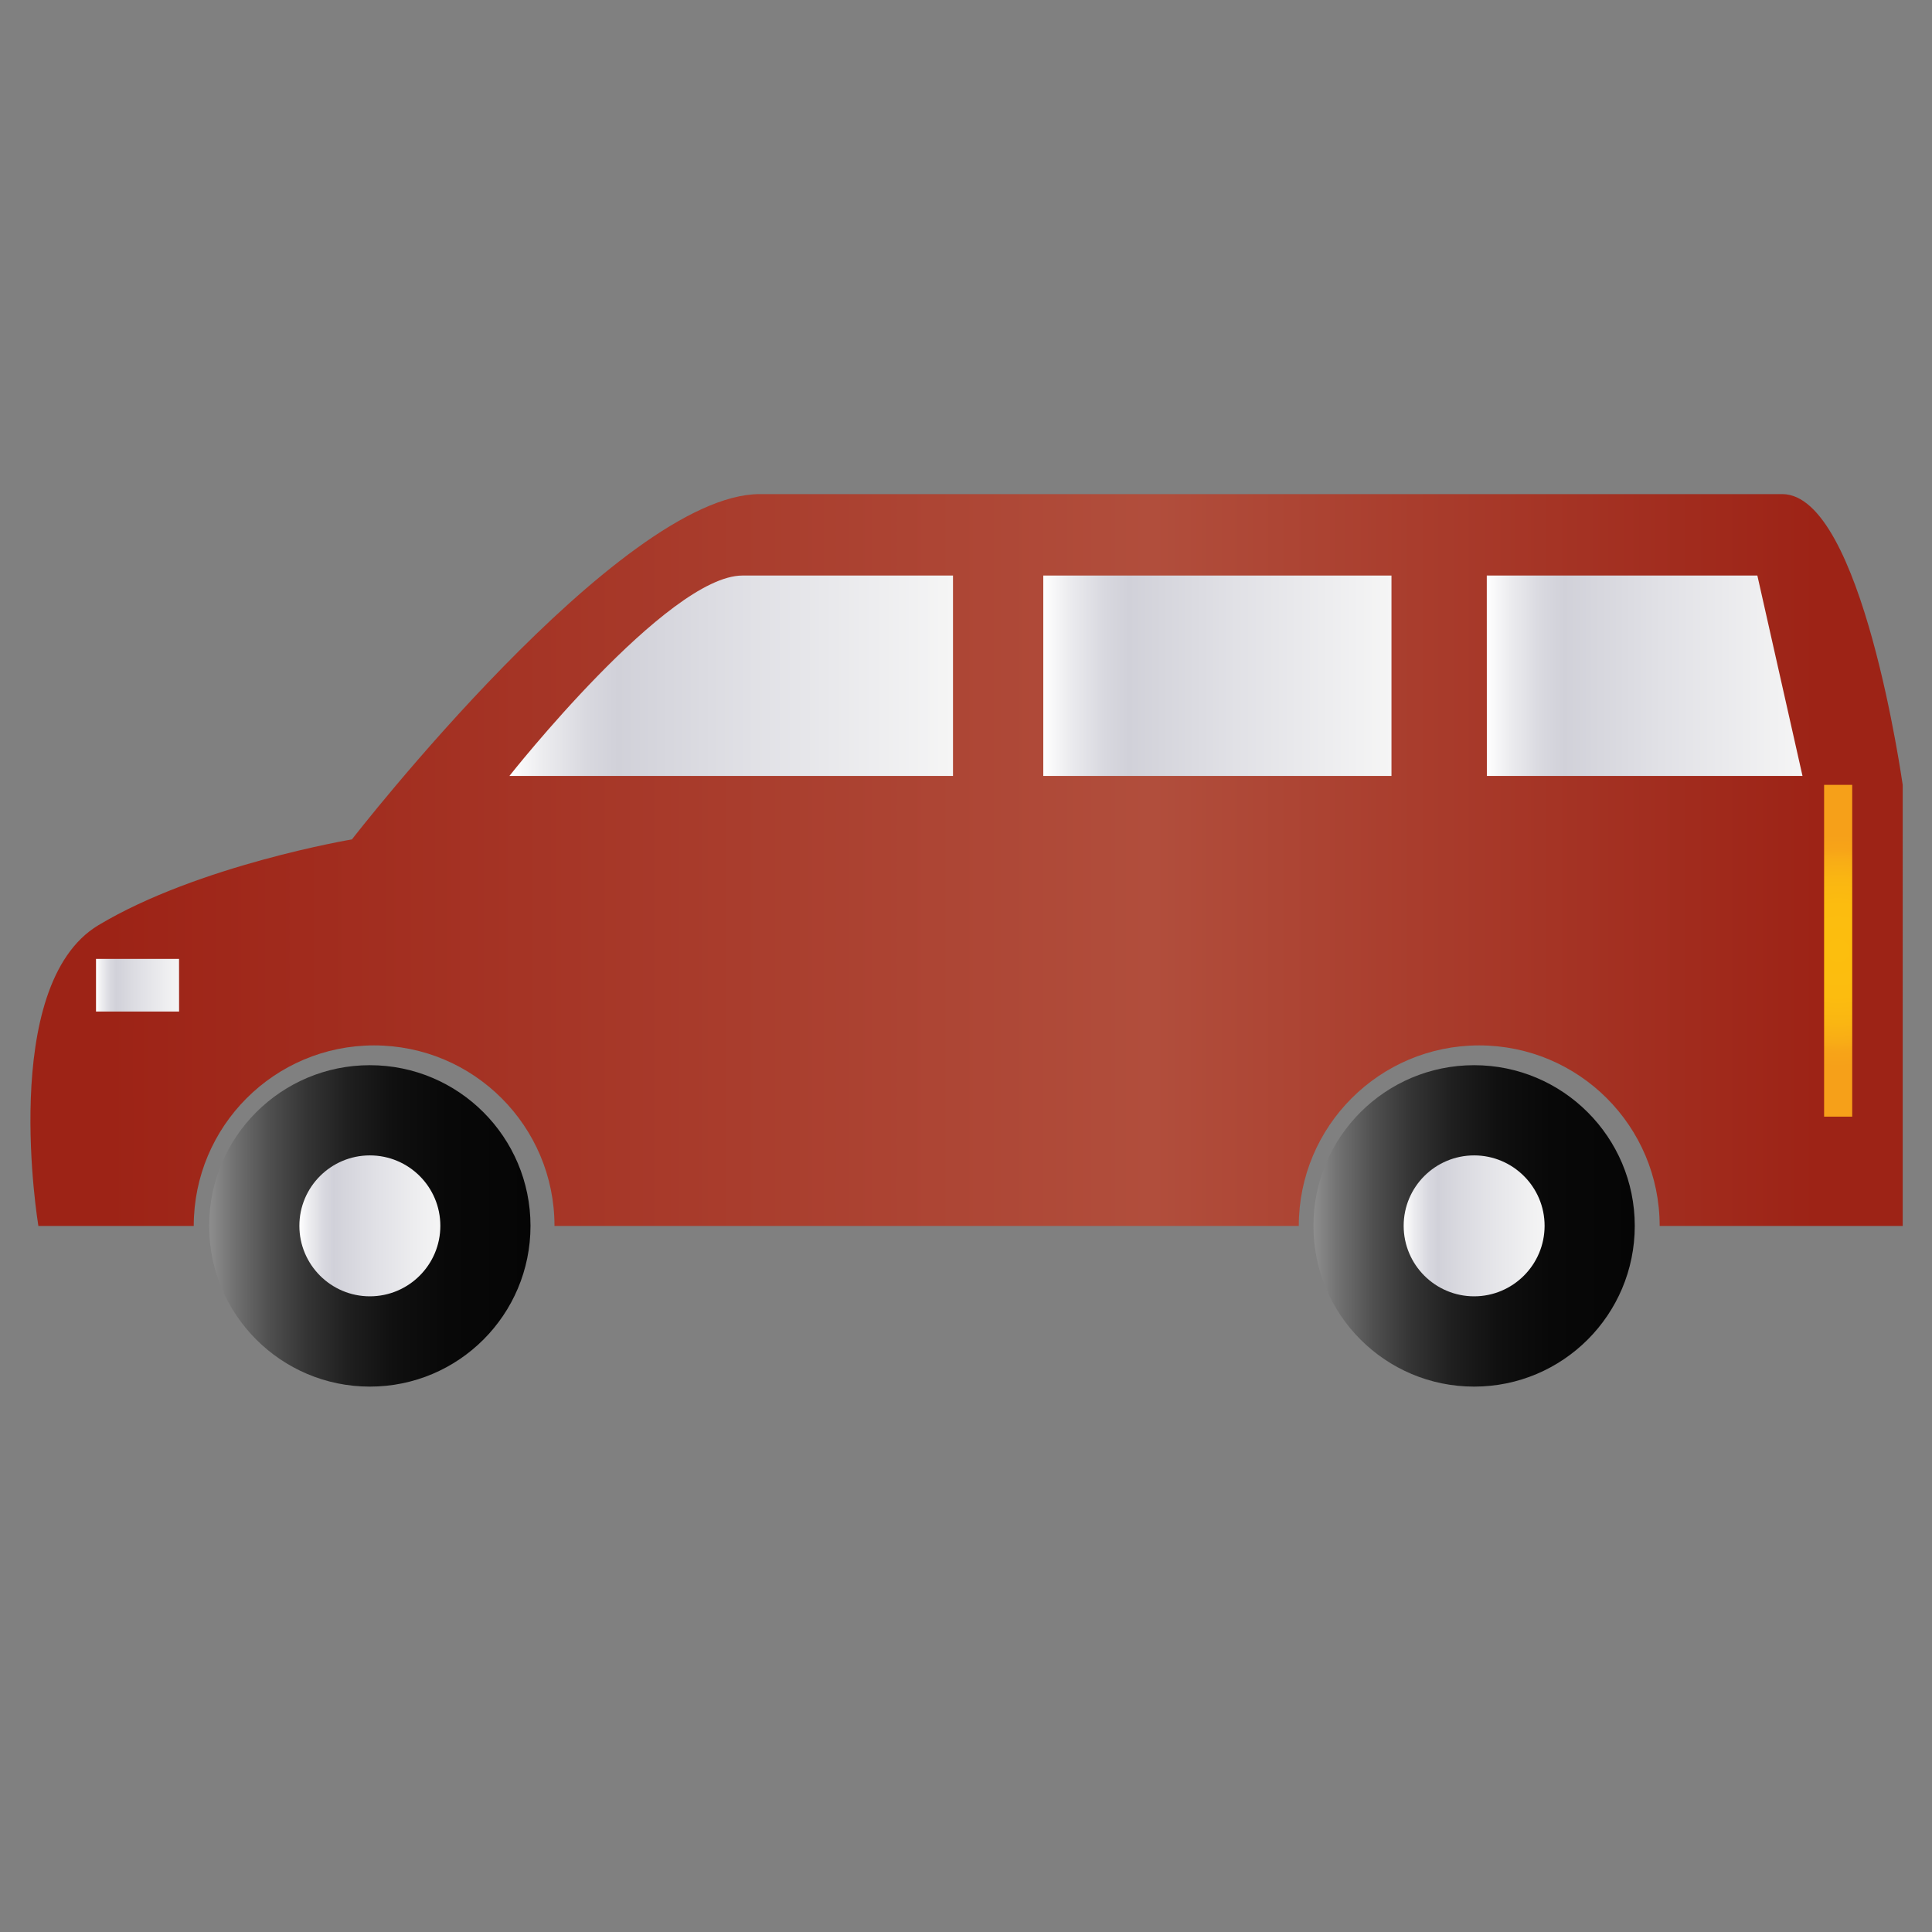 <?xml version="1.0" encoding="utf-8"?>
<!DOCTYPE svg PUBLIC "-//W3C//DTD SVG 1.1//EN" "http://www.w3.org/Graphics/SVG/1.1/DTD/svg11.dtd">
<svg version="1.1" id="Слой_1" xmlns="http://www.w3.org/2000/svg" xmlns:xlink="http://www.w3.org/1999/xlink" x="0px" y="0px"
	 width="150px" height="150px" viewBox="0 0 150 150" enable-background="new 0 0 150 150" xml:space="preserve">
<rect x="0" y="0" width="150" height="150" fill="#808080" stroke="none"/>
<g>
	<g>
		<linearGradient id="SVGID_1_" gradientUnits="userSpaceOnUse" x1="2.362" y1="66.772" x2="147.726" y2="66.772">
			<stop  offset="0.041" style="stop-color:#9D2316"/>
			<stop  offset="0.599" style="stop-color:#B14E3C"/>
			<stop  offset="0.954" style="stop-color:#9D2316"/>
		</linearGradient>
		<path fill="url(#SVGID_1_)" d="M138.372,38.362c-6.228,0-68.476,0-79.376,0c-10.894,0-31.672,26.809-31.672,26.809
			s-11.902,1.995-19.683,6.66c-7.78,4.673-4.661,23.351-4.661,23.351h12.062c0-7.743,6.271-14.017,13.999-14.017
			c7.743,0,14.01,6.274,14.01,14.017h57.786c0-7.743,6.271-14.017,14-14.017c7.753,0,14.019,6.274,14.019,14.017h18.87V60.939
			C147.712,60.936,144.598,38.362,138.372,38.362z"/>
		<linearGradient id="SVGID_2_" gradientUnits="userSpaceOnUse" x1="7.454" y1="76.492" x2="13.904" y2="76.492">
			<stop  offset="0" style="stop-color:#FFFFFF"/>
			<stop  offset="0.074" style="stop-color:#ECECEF"/>
			<stop  offset="0.176" style="stop-color:#D8D8DF"/>
			<stop  offset="0.245" style="stop-color:#D1D1D9"/>
			<stop  offset="0.554" style="stop-color:#E1E1E6"/>
			<stop  offset="1" style="stop-color:#F5F5F5"/>
		</linearGradient>
		<polygon fill="url(#SVGID_2_)" points="13.904,78.536 7.454,78.536 7.454,74.447 13.901,74.447 13.904,78.536 		"/>
		<linearGradient id="SVGID_3_" gradientUnits="userSpaceOnUse" x1="39.55" y1="52.465" x2="73.991" y2="52.465">
			<stop  offset="0" style="stop-color:#FFFFFF"/>
			<stop  offset="0.074" style="stop-color:#ECECEF"/>
			<stop  offset="0.176" style="stop-color:#D8D8DF"/>
			<stop  offset="0.245" style="stop-color:#D1D1D9"/>
			<stop  offset="0.554" style="stop-color:#E1E1E6"/>
			<stop  offset="1" style="stop-color:#F5F5F5"/>
		</linearGradient>
		<path fill="url(#SVGID_3_)" d="M73.988,60.244H39.55c0,0,12.27-15.559,18.097-15.559c5.835,0,16.344,0,16.344,0v15.559H73.988z"/>
		<linearGradient id="SVGID_4_" gradientUnits="userSpaceOnUse" x1="81.001" y1="52.465" x2="108.034" y2="52.465">
			<stop  offset="0" style="stop-color:#FFFFFF"/>
			<stop  offset="0.074" style="stop-color:#ECECEF"/>
			<stop  offset="0.176" style="stop-color:#D8D8DF"/>
			<stop  offset="0.245" style="stop-color:#D1D1D9"/>
			<stop  offset="0.554" style="stop-color:#E1E1E6"/>
			<stop  offset="1" style="stop-color:#F5F5F5"/>
		</linearGradient>
		<rect x="81.001" y="44.685" fill="url(#SVGID_4_)" width="27.033" height="15.559"/>
		<linearGradient id="SVGID_5_" gradientUnits="userSpaceOnUse" x1="115.433" y1="52.465" x2="139.946" y2="52.465">
			<stop  offset="0" style="stop-color:#FFFFFF"/>
			<stop  offset="0.074" style="stop-color:#ECECEF"/>
			<stop  offset="0.176" style="stop-color:#D8D8DF"/>
			<stop  offset="0.245" style="stop-color:#D1D1D9"/>
			<stop  offset="0.554" style="stop-color:#E1E1E6"/>
			<stop  offset="1" style="stop-color:#F5F5F5"/>
		</linearGradient>
		<polygon fill="url(#SVGID_5_)" points="115.439,60.244 115.433,44.685 136.441,44.685 139.946,60.244 		"/>
		<radialGradient id="SVGID_6_" cx="142.713" cy="73.817" r="9.14" gradientUnits="userSpaceOnUse">
			<stop  offset="0" style="stop-color:#FCBE0E"/>
			<stop  offset="0.393" style="stop-color:#FCBC0F"/>
			<stop  offset="0.606" style="stop-color:#FAB612"/>
			<stop  offset="0.775" style="stop-color:#F8AC16"/>
			<stop  offset="0.859" style="stop-color:#F7A418"/>
			<stop  offset="0.984" style="stop-color:#F6A019"/>
		</radialGradient>
		<rect x="141.623" y="60.936" fill="url(#SVGID_6_)" width="2.182" height="25.76"/>
		<linearGradient id="SVGID_7_" gradientUnits="userSpaceOnUse" x1="16.237" y1="95.178" x2="41.188" y2="95.178">
			<stop  offset="0.005" style="stop-color:#8C8C8C"/>
			<stop  offset="0.081" style="stop-color:#707070"/>
			<stop  offset="0.189" style="stop-color:#4F4F4F"/>
			<stop  offset="0.306" style="stop-color:#343434"/>
			<stop  offset="0.433" style="stop-color:#1F1F1F"/>
			<stop  offset="0.574" style="stop-color:#101010"/>
			<stop  offset="0.741" style="stop-color:#080808"/>
			<stop  offset="1" style="stop-color:#050505"/>
		</linearGradient>
		<path fill="url(#SVGID_7_)" d="M28.714,82.701c-6.883,0-12.477,5.579-12.477,12.472c0,6.898,5.591,12.483,12.477,12.483
			c6.899,0,12.474-5.585,12.474-12.483C41.185,88.285,35.605,82.701,28.714,82.701z"/>
		<linearGradient id="SVGID_8_" gradientUnits="userSpaceOnUse" x1="23.244" y1="95.175" x2="34.188" y2="95.175">
			<stop  offset="0" style="stop-color:#FFFFFF"/>
			<stop  offset="0.074" style="stop-color:#ECECEF"/>
			<stop  offset="0.176" style="stop-color:#D8D8DF"/>
			<stop  offset="0.245" style="stop-color:#D1D1D9"/>
			<stop  offset="0.554" style="stop-color:#E1E1E6"/>
			<stop  offset="1" style="stop-color:#F5F5F5"/>
		</linearGradient>
		<path fill="url(#SVGID_8_)" d="M28.714,100.646c-3.017,0-5.47-2.453-5.47-5.473c0-3.02,2.456-5.468,5.47-5.468
			c3.028,0,5.474,2.449,5.474,5.468C34.188,98.195,31.734,100.646,28.714,100.646z"/>
		<linearGradient id="SVGID_9_" gradientUnits="userSpaceOnUse" x1="101.973" y1="95.178" x2="126.923" y2="95.178">
			<stop  offset="0.005" style="stop-color:#8C8C8C"/>
			<stop  offset="0.081" style="stop-color:#707070"/>
			<stop  offset="0.189" style="stop-color:#4F4F4F"/>
			<stop  offset="0.306" style="stop-color:#343434"/>
			<stop  offset="0.433" style="stop-color:#1F1F1F"/>
			<stop  offset="0.574" style="stop-color:#101010"/>
			<stop  offset="0.741" style="stop-color:#080808"/>
			<stop  offset="1" style="stop-color:#050505"/>
		</linearGradient>
		<path fill="url(#SVGID_9_)" d="M114.449,82.701c-6.888,0-12.476,5.579-12.476,12.472c0,6.898,5.588,12.483,12.476,12.483
			c6.895,0,12.474-5.585,12.474-12.483C126.92,88.285,121.335,82.701,114.449,82.701z"/>
		<linearGradient id="SVGID_10_" gradientUnits="userSpaceOnUse" x1="108.981" y1="95.175" x2="119.922" y2="95.175">
			<stop  offset="0" style="stop-color:#FFFFFF"/>
			<stop  offset="0.074" style="stop-color:#ECECEF"/>
			<stop  offset="0.176" style="stop-color:#D8D8DF"/>
			<stop  offset="0.245" style="stop-color:#D1D1D9"/>
			<stop  offset="0.554" style="stop-color:#E1E1E6"/>
			<stop  offset="1" style="stop-color:#F5F5F5"/>
		</linearGradient>
		<path fill="url(#SVGID_10_)" d="M114.452,100.646c-3.021,0-5.471-2.453-5.471-5.473c0-3.02,2.45-5.468,5.471-5.468
			c3.014,0,5.47,2.449,5.47,5.468C119.919,98.193,117.466,100.646,114.452,100.646z"/>
	</g>
</g>
</svg>
